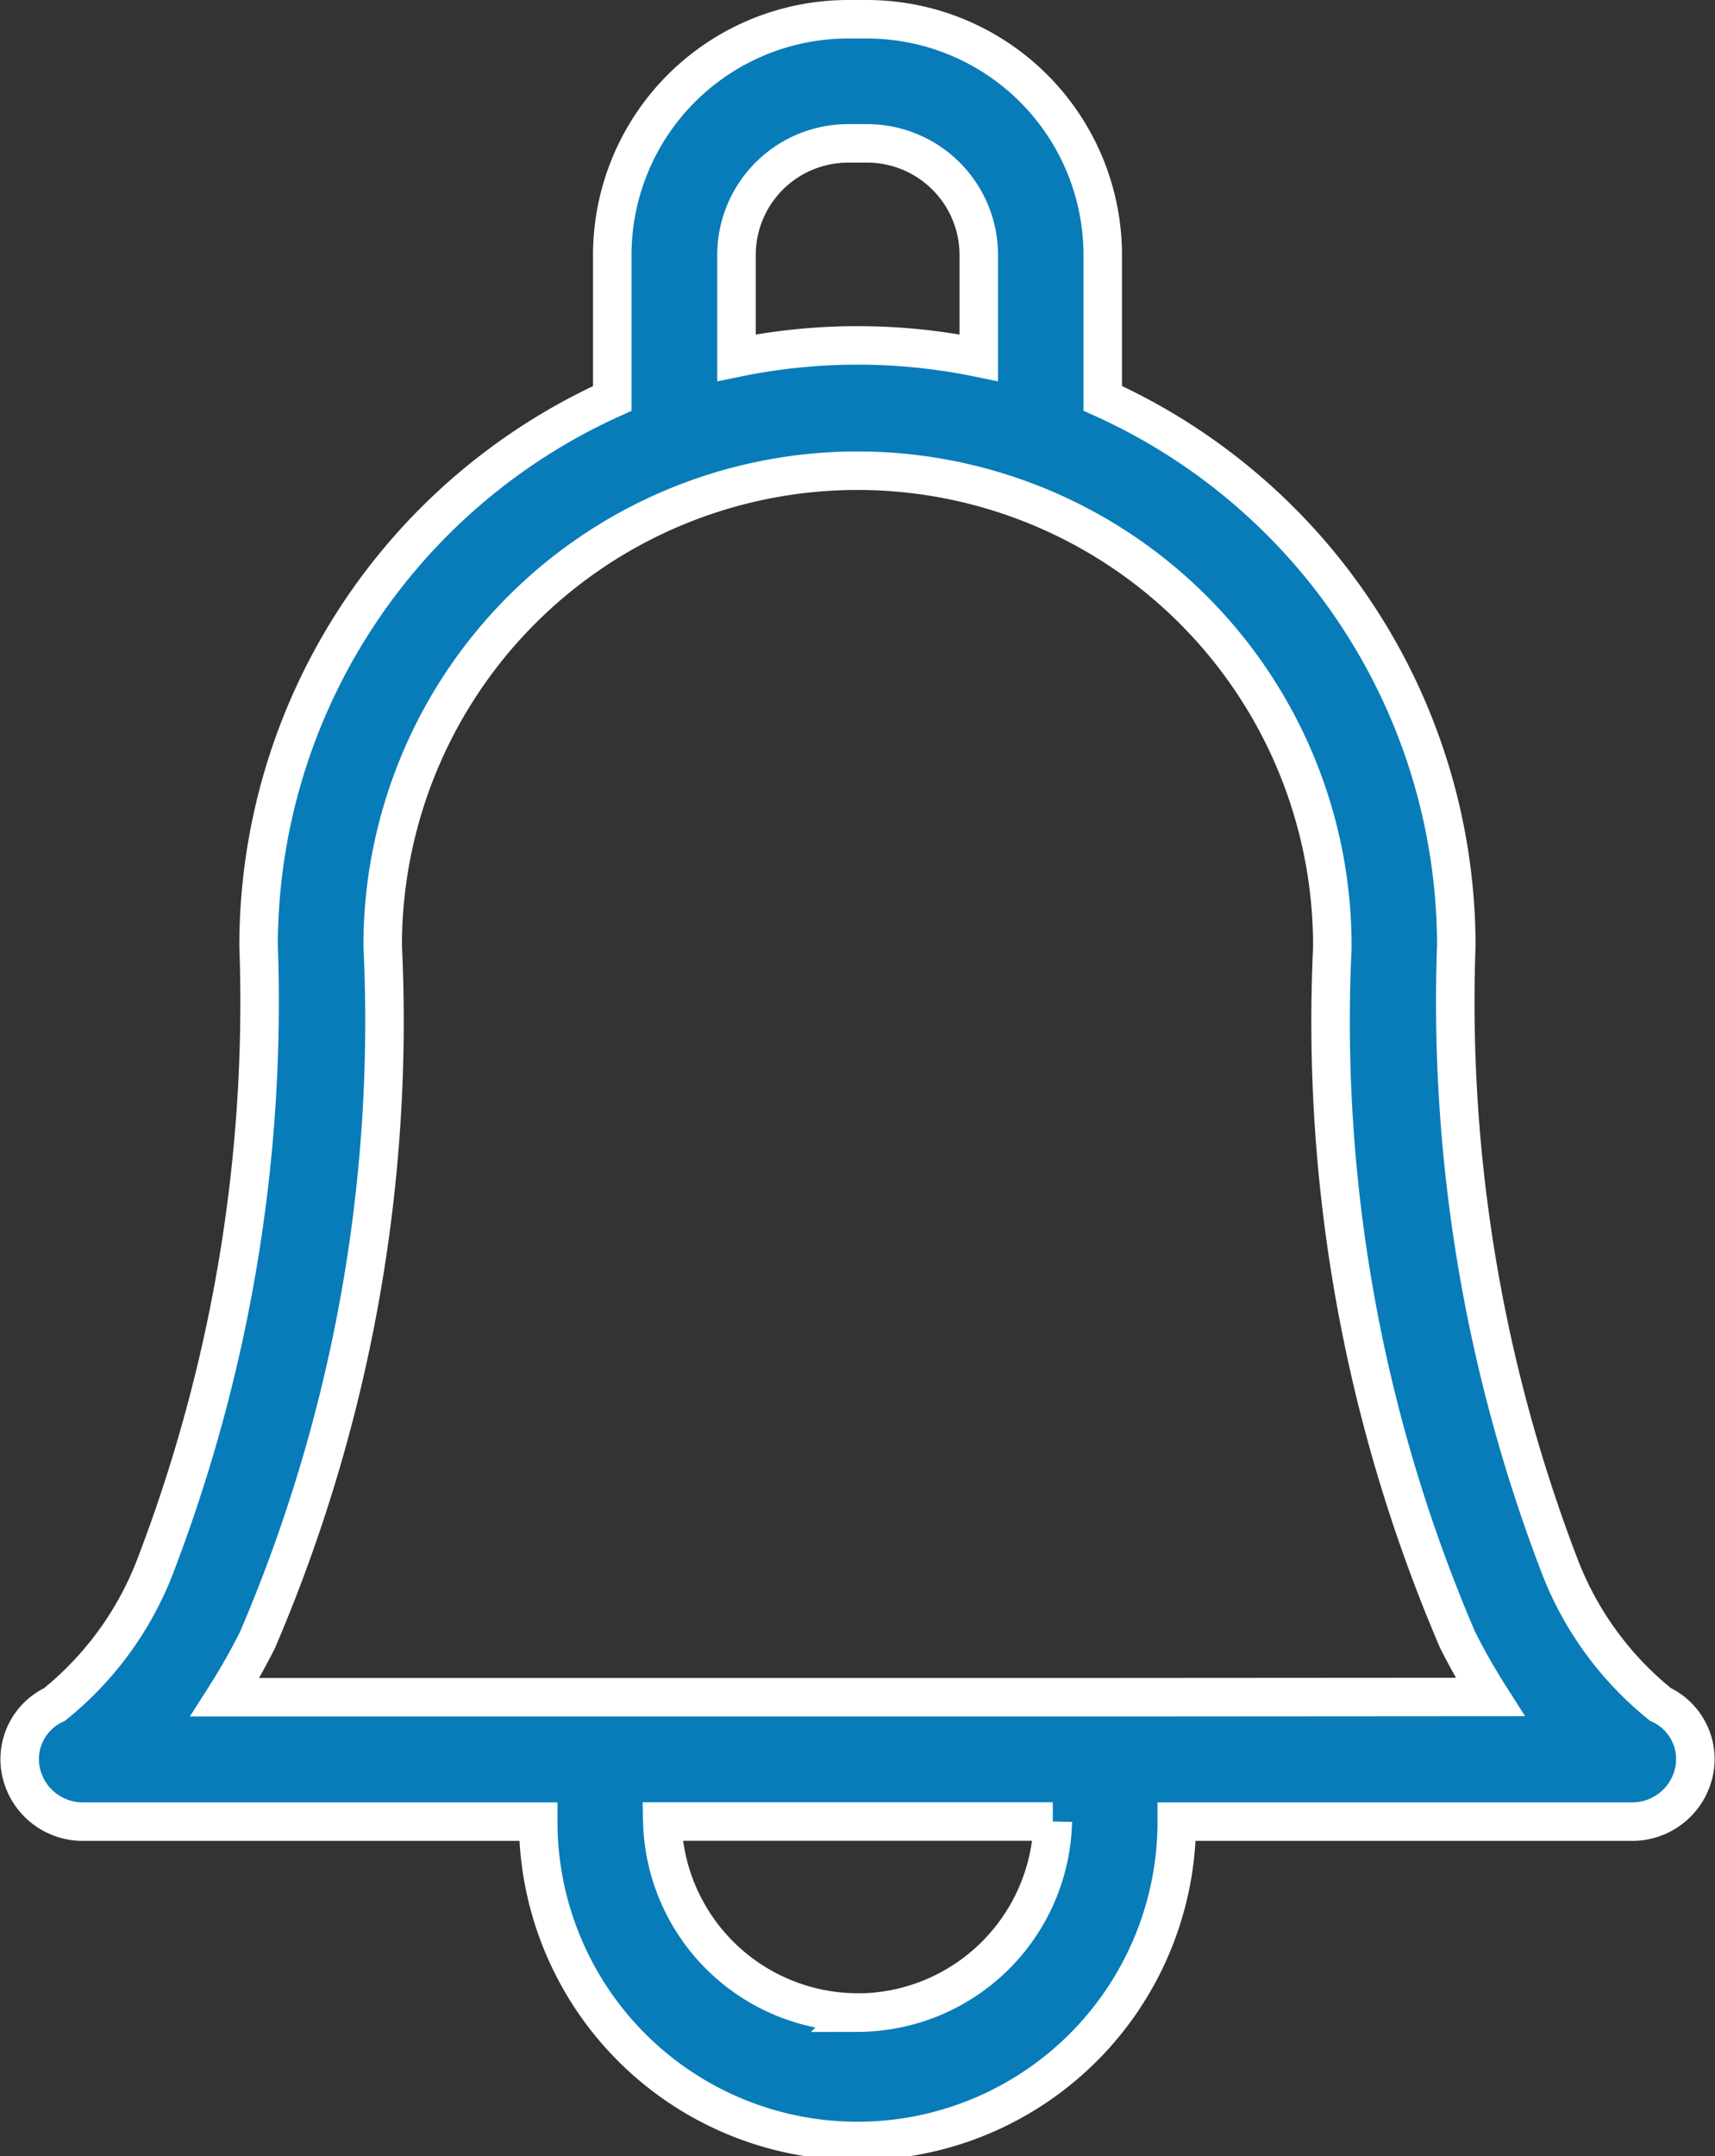 <svg xmlns="http://www.w3.org/2000/svg" width="13.364" height="16.797" viewBox="0 0 13.364 16.797">
  <rect x="0" y="0" width="13.364" height="16.797" fill="#333333" stroke="none"/>
  <path id="notification" d="M66.218,13.128a2.563,2.563,0,0,1-.779-1.061,12.273,12.273,0,0,1-.812-4.85c0-.006,0-.012,0-.019a4.681,4.681,0,0,0-2.755-4.245V1.838A1.838,1.838,0,0,0,60.037,0h-.152A1.838,1.838,0,0,0,58.05,1.838V2.954a4.681,4.681,0,0,0-2.756,4.264,12.273,12.273,0,0,1-.812,4.85,2.563,2.563,0,0,1-.779,1.061.47.47,0,0,0-.258.534.492.492,0,0,0,.485.378h3.543a2.488,2.488,0,0,0,4.976,0h3.543a.492.492,0,0,0,.485-.378A.47.47,0,0,0,66.218,13.128Zm-7.2-11.291a.87.87,0,0,1,.868-.87h.152a.87.87,0,0,1,.868.87v.8a4.681,4.681,0,0,0-1.888,0v-.8Zm.944,13.691a1.525,1.525,0,0,1-1.522-1.488h3.043A1.525,1.525,0,0,1,59.961,15.529Zm1.946-2.456H55.032a5.066,5.066,0,0,0,.253-.445,12.237,12.237,0,0,0,.976-5.41,3.7,3.7,0,1,1,7.4,0c0,.006,0,.012,0,.018a12.212,12.212,0,0,0,.976,5.39,5.07,5.07,0,0,0,.253.445Z" transform="translate(-53.279 0.15)" fill="#087cb9" stroke="#fff" stroke-width="0.3"/>
</svg>
